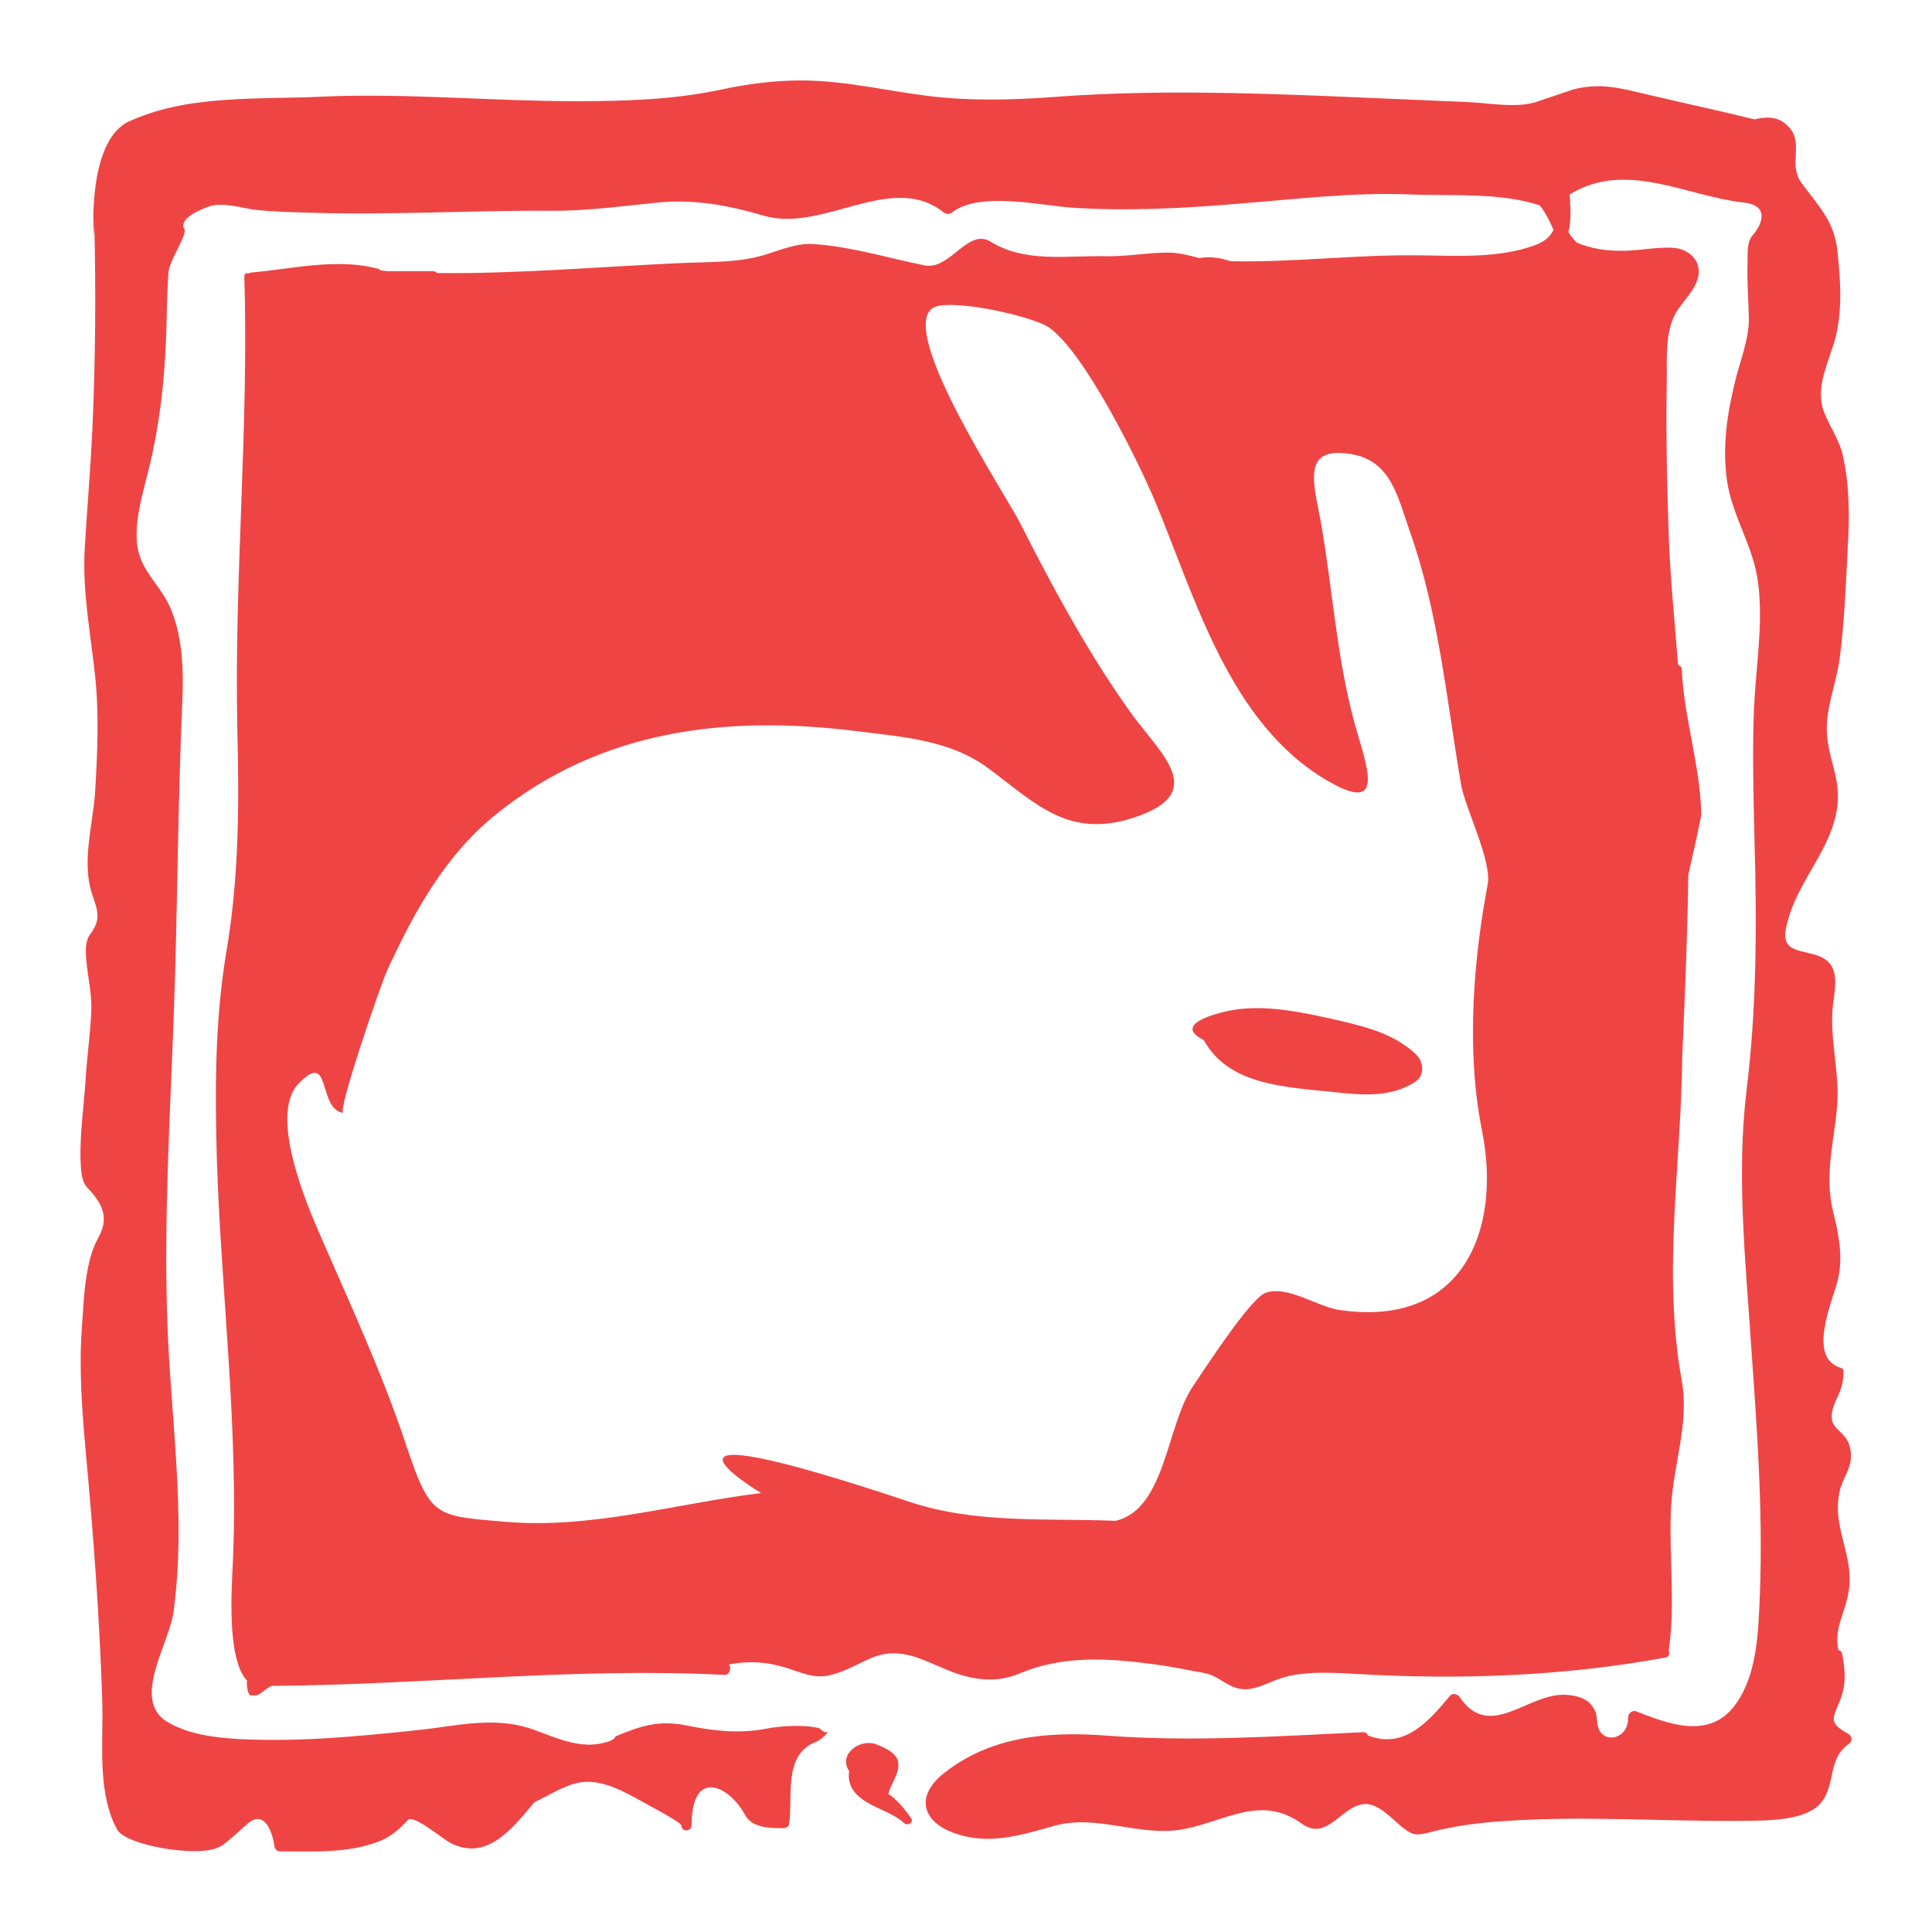 <svg width="24" height="24" viewBox="0 0 24 24" fill="none" xmlns="http://www.w3.org/2000/svg">
<path d="M17.589 13.096C17.687 13.192 17.704 13.356 17.577 13.441C17.276 13.638 16.905 13.604 16.557 13.565C15.966 13.503 15.265 13.48 14.958 12.927L14.935 12.91C14.547 12.706 15.202 12.559 15.381 12.537C15.798 12.486 16.233 12.588 16.639 12.678C16.998 12.763 17.322 12.848 17.589 13.096ZM22.965 21.665C22.693 21.857 22.814 22.173 22.612 22.405C22.421 22.619 21.957 22.614 21.696 22.619C20.648 22.631 19.611 22.546 18.562 22.631C18.301 22.653 18.064 22.687 17.809 22.749C17.733 22.766 17.612 22.811 17.531 22.772C17.316 22.665 17.125 22.32 16.853 22.433C16.621 22.523 16.453 22.857 16.169 22.653C15.665 22.292 15.236 22.619 14.709 22.721C14.165 22.828 13.637 22.529 13.093 22.682C12.687 22.795 12.305 22.919 11.888 22.783C11.465 22.648 11.355 22.326 11.72 22.032C12.293 21.575 12.994 21.507 13.713 21.558C14.79 21.642 15.856 21.569 16.934 21.518C16.963 21.518 16.986 21.535 16.992 21.558C17.45 21.738 17.757 21.371 18.012 21.066C18.046 21.027 18.11 21.044 18.133 21.083C18.516 21.642 18.991 21.01 19.472 21.055C19.599 21.066 19.727 21.1 19.796 21.219C19.831 21.27 19.837 21.343 19.842 21.399C19.866 21.682 20.236 21.625 20.225 21.332C20.225 21.286 20.277 21.241 20.323 21.258C20.7 21.405 21.204 21.608 21.528 21.213C21.795 20.885 21.835 20.405 21.853 19.999C21.911 18.914 21.83 17.801 21.754 16.723C21.685 15.672 21.569 14.599 21.696 13.548C21.824 12.509 21.824 11.486 21.795 10.436C21.783 9.888 21.766 9.34 21.789 8.792C21.812 8.289 21.905 7.753 21.841 7.25C21.789 6.798 21.517 6.414 21.453 5.968C21.395 5.561 21.453 5.143 21.552 4.748C21.609 4.499 21.731 4.211 21.725 3.951C21.72 3.731 21.702 3.511 21.708 3.29C21.714 3.183 21.691 3.014 21.772 2.923C21.905 2.771 21.969 2.55 21.667 2.517C20.943 2.437 20.196 1.986 19.5 2.415C19.506 2.562 19.524 2.737 19.483 2.884C19.512 2.929 19.547 2.974 19.587 3.014C19.761 3.087 19.941 3.115 20.126 3.115C20.346 3.121 20.596 3.059 20.81 3.081C21.001 3.104 21.152 3.262 21.088 3.465C21.047 3.612 20.908 3.742 20.827 3.872C20.688 4.098 20.706 4.42 20.706 4.674C20.694 5.324 20.706 5.979 20.729 6.629C20.746 7.171 20.804 7.713 20.845 8.255C20.856 8.267 20.891 8.284 20.891 8.301C20.914 8.905 21.123 9.509 21.134 10.119C21.14 10.131 20.972 10.871 20.972 10.871C20.966 11.661 20.897 13.124 20.897 13.124C20.885 14.474 20.648 15.802 20.891 17.146C20.989 17.688 20.781 18.202 20.758 18.739C20.729 19.326 20.816 19.919 20.729 20.507C20.746 20.541 20.735 20.586 20.682 20.592C19.419 20.823 18.139 20.869 16.859 20.795C16.54 20.778 16.152 20.75 15.851 20.869C15.723 20.919 15.561 21.004 15.416 20.981C15.231 20.953 15.144 20.818 14.964 20.784C14.75 20.744 14.53 20.699 14.315 20.671C13.748 20.597 13.203 20.563 12.664 20.789C12.369 20.914 12.062 20.869 11.766 20.744C11.418 20.603 11.152 20.433 10.77 20.62C10.613 20.693 10.474 20.772 10.3 20.812C10.155 20.846 10.028 20.806 9.895 20.761C9.599 20.654 9.368 20.62 9.055 20.676C9.089 20.716 9.066 20.806 9.003 20.806C7.131 20.71 5.254 20.931 3.383 20.942C3.302 20.965 3.232 21.061 3.174 21.061H3.116C3.076 21.061 3.058 20.908 3.07 20.88C2.815 20.614 2.879 19.727 2.89 19.462C2.971 17.762 2.745 16.067 2.693 14.373C2.67 13.525 2.67 12.684 2.809 11.842C2.971 10.899 2.971 9.995 2.948 9.041C2.908 7.171 3.093 5.301 3.035 3.432C3.035 3.398 3.07 3.386 3.093 3.398C3.099 3.392 3.105 3.386 3.116 3.386C3.632 3.341 4.194 3.2 4.704 3.341C4.715 3.347 4.721 3.352 4.727 3.358L4.808 3.369H5.382C5.405 3.369 5.422 3.381 5.428 3.392C6.436 3.403 7.45 3.313 8.458 3.268C8.811 3.251 9.176 3.268 9.518 3.16C9.698 3.104 9.901 3.019 10.098 3.031C10.555 3.059 11.036 3.206 11.482 3.296C11.801 3.364 12.021 2.827 12.305 3.002C12.739 3.268 13.238 3.172 13.73 3.183C13.991 3.189 14.246 3.138 14.507 3.138C14.646 3.138 14.767 3.172 14.9 3.206C15.034 3.183 15.15 3.2 15.289 3.245C16.071 3.262 16.853 3.16 17.641 3.172C18.116 3.177 18.626 3.211 19.078 3.042C19.194 2.997 19.263 2.934 19.298 2.855L19.246 2.742C19.211 2.675 19.176 2.607 19.124 2.55C18.626 2.387 18.035 2.437 17.513 2.415C16.783 2.387 16.076 2.477 15.352 2.533C14.68 2.59 13.985 2.624 13.307 2.579C12.913 2.55 12.16 2.375 11.824 2.641C11.789 2.663 11.76 2.663 11.726 2.641C11.077 2.121 10.231 2.895 9.489 2.68C9.049 2.55 8.626 2.471 8.162 2.517C7.705 2.562 7.276 2.624 6.813 2.618C5.816 2.613 4.814 2.675 3.817 2.641C3.603 2.635 3.389 2.629 3.174 2.607C3 2.584 2.763 2.505 2.589 2.567C2.317 2.669 2.259 2.759 2.282 2.833C2.357 2.884 2.097 3.228 2.091 3.398C2.085 3.55 2.073 3.697 2.073 3.844C2.062 4.505 2.015 5.115 1.865 5.759C1.784 6.103 1.616 6.583 1.743 6.928C1.824 7.148 1.998 7.301 2.097 7.51C2.27 7.871 2.282 8.323 2.265 8.713C2.207 9.995 2.207 11.283 2.16 12.565C2.114 13.853 2.033 15.141 2.079 16.429C2.12 17.621 2.317 18.841 2.155 20.027C2.102 20.422 1.622 21.123 2.085 21.394C2.346 21.546 2.67 21.586 2.966 21.603C3.713 21.642 4.466 21.569 5.208 21.49C5.48 21.462 5.758 21.405 6.03 21.399C6.245 21.394 6.436 21.416 6.639 21.49C6.813 21.552 7.079 21.671 7.293 21.671C7.305 21.682 7.624 21.659 7.647 21.569C7.925 21.456 8.162 21.36 8.522 21.433C8.858 21.501 9.176 21.541 9.524 21.473C9.709 21.439 9.987 21.422 10.173 21.467C10.19 21.473 10.237 21.524 10.254 21.518C10.329 21.49 10.208 21.608 10.138 21.637C9.721 21.8 9.854 22.32 9.802 22.665C9.796 22.693 9.762 22.71 9.733 22.71C9.565 22.71 9.339 22.71 9.252 22.54C9.06 22.185 8.591 21.953 8.591 22.676C8.591 22.715 8.556 22.738 8.527 22.738C8.493 22.738 8.464 22.715 8.464 22.676C8.464 22.636 7.977 22.382 7.919 22.348C7.682 22.218 7.398 22.072 7.12 22.162C6.946 22.218 6.795 22.314 6.639 22.388C6.343 22.744 6.036 23.122 5.59 22.891C5.503 22.845 5.132 22.535 5.069 22.608C4.964 22.721 4.854 22.817 4.71 22.874C4.316 23.026 3.893 22.998 3.475 22.998C3.447 22.998 3.418 22.975 3.412 22.947C3.389 22.783 3.296 22.461 3.07 22.659L2.919 22.795C2.85 22.851 2.78 22.924 2.693 22.958C2.415 23.066 1.575 22.924 1.459 22.733C1.378 22.591 1.338 22.444 1.309 22.286C1.239 21.891 1.286 21.462 1.268 21.055C1.233 20.038 1.158 19.044 1.065 18.033C1.019 17.513 0.978 16.988 1.019 16.468C1.042 16.135 1.054 15.672 1.222 15.373C1.367 15.118 1.262 14.938 1.077 14.745C1.031 14.695 1.013 14.593 1.007 14.531C0.978 14.152 1.042 13.763 1.065 13.384C1.083 13.107 1.123 12.831 1.135 12.548C1.141 12.334 1.089 12.13 1.071 11.921C1.065 11.82 1.054 11.701 1.117 11.611C1.251 11.43 1.222 11.334 1.152 11.13C1.007 10.729 1.152 10.255 1.181 9.848C1.21 9.362 1.233 8.877 1.181 8.391C1.123 7.854 1.019 7.329 1.054 6.787C1.083 6.301 1.123 5.849 1.146 5.358C1.187 4.482 1.193 3.584 1.17 2.709C1.17 2.759 1.17 2.918 1.164 2.918C1.164 2.918 1.083 1.794 1.575 1.522C2.317 1.167 3.215 1.24 4.014 1.2C5.063 1.155 6.1 1.257 7.149 1.257C7.751 1.257 8.354 1.24 8.945 1.116C9.362 1.025 9.773 0.98 10.202 1.008C10.712 1.042 11.21 1.167 11.72 1.212C12.224 1.257 12.722 1.234 13.226 1.195C14.321 1.121 15.422 1.15 16.523 1.195L18.232 1.268C18.492 1.279 18.805 1.342 19.06 1.274L19.547 1.11C19.906 1.02 20.155 1.104 20.503 1.183C20.932 1.285 21.366 1.376 21.795 1.483C21.94 1.449 22.079 1.443 22.195 1.551C22.432 1.765 22.2 2.031 22.38 2.274C22.594 2.567 22.785 2.742 22.826 3.121C22.867 3.522 22.896 3.94 22.762 4.324C22.675 4.584 22.554 4.866 22.664 5.132C22.733 5.301 22.849 5.471 22.89 5.646C22.977 6.03 22.977 6.42 22.953 6.809C22.93 7.261 22.913 7.713 22.855 8.165C22.82 8.447 22.704 8.73 22.693 9.018C22.687 9.255 22.762 9.447 22.809 9.673C22.959 10.413 22.305 10.871 22.183 11.548C22.119 11.91 22.548 11.757 22.728 11.966C22.843 12.102 22.785 12.339 22.768 12.497C22.728 12.893 22.843 13.283 22.826 13.672C22.797 14.158 22.652 14.57 22.774 15.062C22.843 15.339 22.896 15.615 22.832 15.892C22.768 16.163 22.438 16.869 22.872 16.994C22.89 16.999 22.901 17.016 22.901 17.033C22.901 17.157 22.878 17.248 22.82 17.366C22.623 17.79 22.924 17.711 22.983 17.988C23.035 18.242 22.878 18.338 22.843 18.575C22.78 18.959 22.983 19.264 22.977 19.637C22.971 19.987 22.768 20.185 22.838 20.501C22.861 20.501 22.878 20.518 22.884 20.547C22.919 20.722 22.936 20.908 22.872 21.083C22.785 21.332 22.681 21.388 22.965 21.541C23.017 21.58 23.006 21.637 22.965 21.665ZM18.151 9.752C17.971 8.702 17.872 7.611 17.513 6.6C17.363 6.177 17.282 5.719 16.778 5.64C16.123 5.533 16.343 6.069 16.424 6.578C16.557 7.374 16.61 8.171 16.818 8.95C16.963 9.487 17.241 10.131 16.505 9.707C15.265 8.995 14.842 7.402 14.344 6.216C14.118 5.685 13.475 4.392 13.041 4.075C12.832 3.923 11.784 3.697 11.586 3.827C11.152 4.115 12.485 6.132 12.67 6.493C13.075 7.295 13.51 8.097 14.031 8.832C14.402 9.351 14.999 9.82 14.159 10.131C13.29 10.453 12.873 9.984 12.276 9.543C11.807 9.193 11.21 9.153 10.619 9.08C9.008 8.882 7.461 9.069 6.164 10.114C5.532 10.622 5.144 11.328 4.814 12.046C4.727 12.226 4.188 13.813 4.263 13.825C3.939 13.774 4.124 13.028 3.707 13.463C3.336 13.853 3.812 14.966 3.98 15.35C4.356 16.214 4.75 17.061 5.046 17.954C5.347 18.852 5.405 18.829 6.262 18.903C7.34 18.999 8.394 18.677 9.454 18.547C9.454 18.547 7.572 17.412 11.291 18.654C12.114 18.931 12.994 18.858 13.858 18.892C14.477 18.75 14.489 17.717 14.813 17.231C14.935 17.05 15.526 16.135 15.717 16.062C15.984 15.96 16.366 16.231 16.627 16.271C18.18 16.508 18.655 15.265 18.411 14.051C18.197 12.983 18.324 11.814 18.481 10.984C18.533 10.695 18.203 10.04 18.151 9.752ZM11.233 22.648C11.065 22.495 10.81 22.456 10.648 22.297C10.555 22.207 10.532 22.1 10.549 21.998L10.538 21.987C10.422 21.778 10.694 21.591 10.891 21.671C10.99 21.71 11.146 21.778 11.158 21.896C11.175 22.043 11.065 22.151 11.036 22.286C11.14 22.348 11.256 22.495 11.314 22.58C11.361 22.636 11.279 22.687 11.233 22.648Z" fill="#EF4444"/>
</svg>
